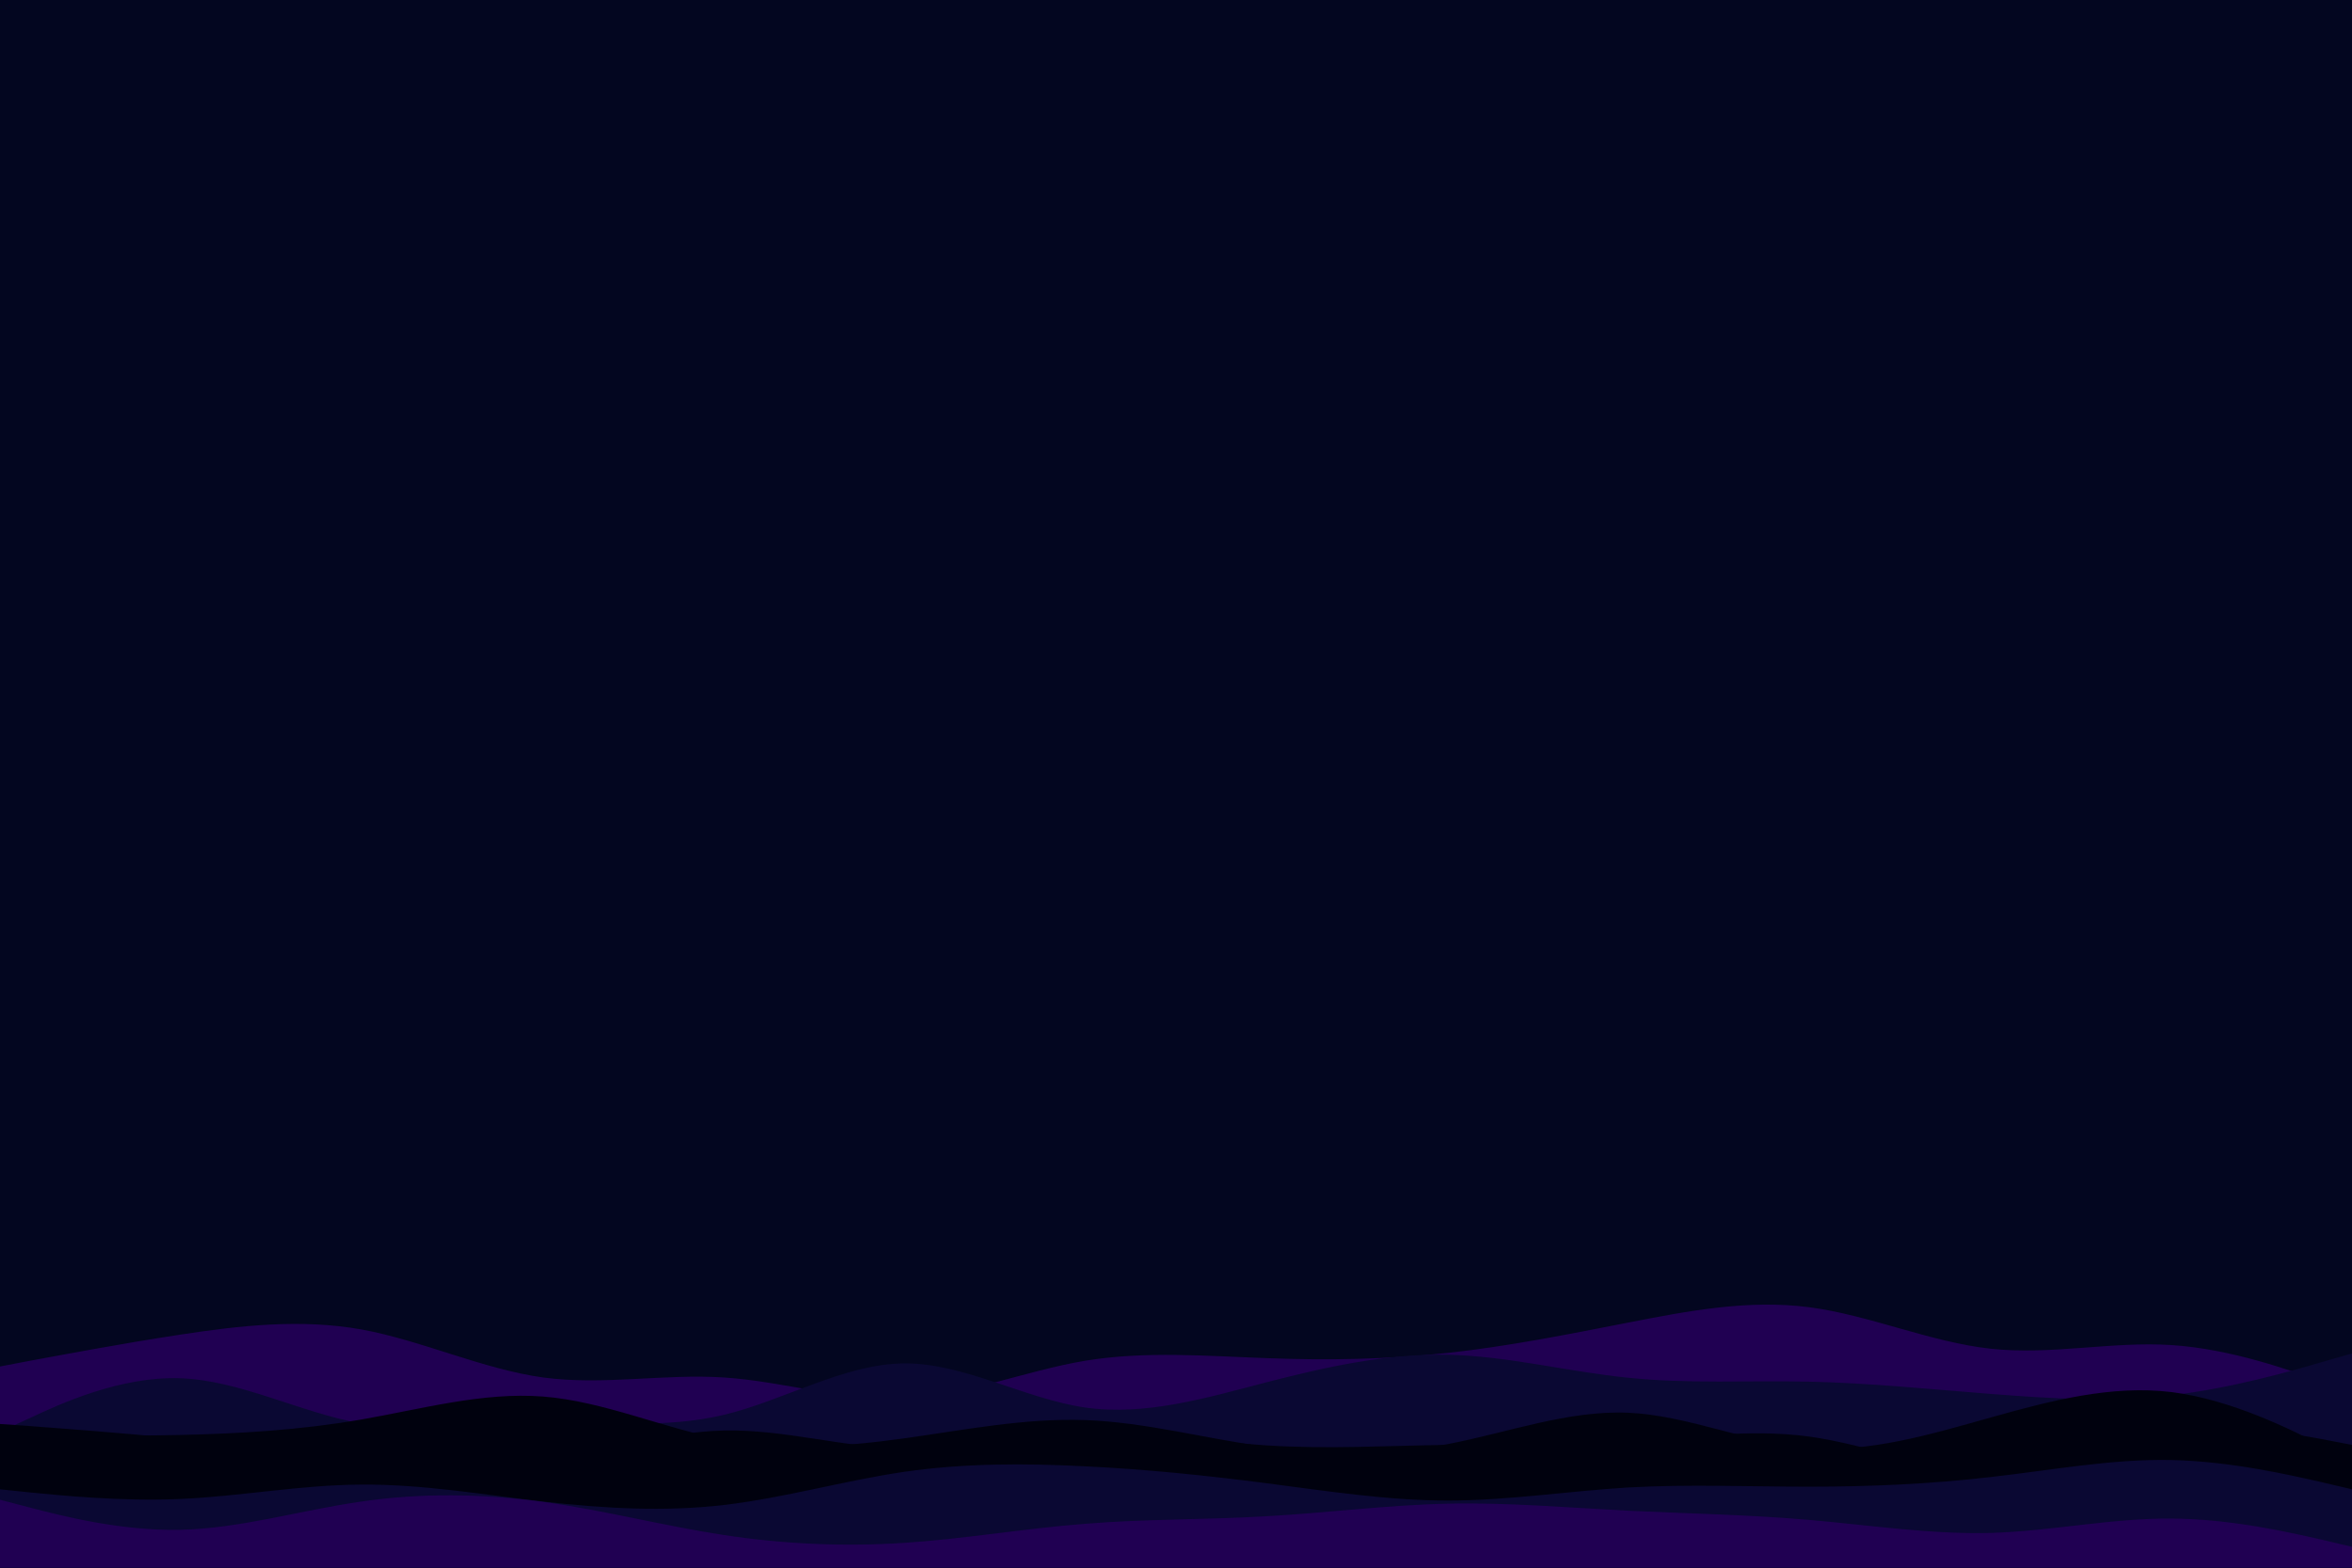 <svg id="visual" viewBox="0 0 900 600" width="900" height="600" xmlns="http://www.w3.org/2000/svg" xmlns:xlink="http://www.w3.org/1999/xlink" version="1.1"><rect x="0" y="0" width="900" height="600" fill="#030620"></rect><path d="M0 523L11.5 520.8C23 518.7 46 514.3 69 510.8C92 507.3 115 504.7 138.2 508.8C161.3 513 184.7 524 207.8 527.2C231 530.3 254 525.7 277 527.2C300 528.7 323 536.3 346 535.3C369 534.3 392 524.7 415.2 520.8C438.3 517 461.7 519 484.8 519.8C508 520.7 531 520.3 554 517.8C577 515.3 600 510.7 623 506.2C646 501.7 669 497.3 692.2 500.3C715.3 503.3 738.7 513.7 761.8 516.2C785 518.7 808 513.3 831 514.8C854 516.3 877 524.7 888.5 528.8L900 533L900 601L888.5 601C877 601 854 601 831 601C808 601 785 601 761.8 601C738.7 601 715.3 601 692.2 601C669 601 646 601 623 601C600 601 577 601 554 601C531 601 508 601 484.8 601C461.7 601 438.3 601 415.2 601C392 601 369 601 346 601C323 601 300 601 277 601C254 601 231 601 207.8 601C184.7 601 161.3 601 138.2 601C115 601 92 601 69 601C46 601 23 601 11.5 601L0 601Z" fill="#200052"></path><path d="M0 548L11.5 542.7C23 537.3 46 526.7 69 527.5C92 528.3 115 540.7 138.2 544.8C161.3 549 184.7 545 207.8 544.5C231 544 254 547 277 541.5C300 536 323 522 346 521.8C369 521.7 392 535.3 415.2 538.7C438.3 542 461.7 535 484.8 529C508 523 531 518 554 518.5C577 519 600 525 623 527.3C646 529.7 669 528.3 692.2 528.8C715.3 529.3 738.7 531.7 761.8 533.5C785 535.3 808 536.7 831 534C854 531.3 877 524.7 888.5 521.3L900 518L900 601L888.5 601C877 601 854 601 831 601C808 601 785 601 761.8 601C738.7 601 715.3 601 692.2 601C669 601 646 601 623 601C600 601 577 601 554 601C531 601 508 601 484.8 601C461.7 601 438.3 601 415.2 601C392 601 369 601 346 601C323 601 300 601 277 601C254 601 231 601 207.8 601C184.7 601 161.3 601 138.2 601C115 601 92 601 69 601C46 601 23 601 11.5 601L0 601Z" fill="#0a0833"></path><path d="M0 549L11.5 549.2C23 549.3 46 549.7 69 549.2C92 548.7 115 547.3 138.2 543.3C161.3 539.3 184.7 532.7 207.8 534.5C231 536.3 254 546.7 277 551C300 555.3 323 553.7 346 550.5C369 547.3 392 542.7 415.2 543.5C438.3 544.3 461.7 550.7 484.8 553.8C508 557 531 557 554 552.7C577 548.3 600 539.7 623 540.7C646 541.7 669 552.3 692.2 554.2C715.3 556 738.7 549 761.8 542.5C785 536 808 530 831 532.8C854 535.7 877 547.3 888.5 553.2L900 559L900 601L888.5 601C877 601 854 601 831 601C808 601 785 601 761.8 601C738.7 601 715.3 601 692.2 601C669 601 646 601 623 601C600 601 577 601 554 601C531 601 508 601 484.8 601C461.7 601 438.3 601 415.2 601C392 601 369 601 346 601C323 601 300 601 277 601C254 601 231 601 207.8 601C184.7 601 161.3 601 138.2 601C115 601 92 601 69 601C46 601 23 601 11.5 601L0 601Z" fill="#00010e"></path><path d="M0 545L11.5 545.8C23 546.7 46 548.3 69 550.7C92 553 115 556 138.2 558.3C161.3 560.7 184.7 562.3 207.8 559.2C231 556 254 548 277 547.5C300 547 323 554 346 554.5C369 555 392 549 415.2 548.2C438.3 547.3 461.7 551.7 484.8 553.2C508 554.7 531 553.3 554 553C577 552.7 600 553.3 623 551.8C646 550.3 669 546.7 692.2 549.8C715.3 553 738.7 563 761.8 562.5C785 562 808 551 831 547.7C854 544.3 877 548.7 888.5 550.8L900 553L900 601L888.5 601C877 601 854 601 831 601C808 601 785 601 761.8 601C738.7 601 715.3 601 692.2 601C669 601 646 601 623 601C600 601 577 601 554 601C531 601 508 601 484.8 601C461.7 601 438.3 601 415.2 601C392 601 369 601 346 601C323 601 300 601 277 601C254 601 231 601 207.8 601C184.7 601 161.3 601 138.2 601C115 601 92 601 69 601C46 601 23 601 11.5 601L0 601Z" fill="#00010e"></path><path d="M0 570L11.5 571.2C23 572.3 46 574.7 69 573.7C92 572.7 115 568.3 138.2 568.2C161.3 568 184.7 572 207.8 574.7C231 577.3 254 578.7 277 576C300 573.3 323 566.7 346 563.3C369 560 392 560 415.2 561.2C438.3 562.3 461.7 564.7 484.8 567.7C508 570.7 531 574.3 554 574.3C577 574.3 600 570.7 623 569.3C646 568 669 569 692.2 569C715.3 569 738.7 568 761.8 565.3C785 562.7 808 558.3 831 558.8C854 559.3 877 564.7 888.5 567.3L900 570L900 601L888.5 601C877 601 854 601 831 601C808 601 785 601 761.8 601C738.7 601 715.3 601 692.2 601C669 601 646 601 623 601C600 601 577 601 554 601C531 601 508 601 484.8 601C461.7 601 438.3 601 415.2 601C392 601 369 601 346 601C323 601 300 601 277 601C254 601 231 601 207.8 601C184.7 601 161.3 601 138.2 601C115 601 92 601 69 601C46 601 23 601 11.5 601L0 601Z" fill="#0a0833"></path><path d="M0 574L11.5 577C23 580 46 586 69 585.5C92 585 115 578 138.2 574.7C161.3 571.3 184.7 571.7 207.8 574.8C231 578 254 584 277 587.5C300 591 323 592 346 590.5C369 589 392 585 415.2 583.2C438.3 581.3 461.7 581.7 484.8 580.3C508 579 531 576 554 575.5C577 575 600 577 623 578.2C646 579.3 669 579.7 692.2 581.7C715.3 583.7 738.7 587.3 761.8 586.7C785 586 808 581 831 581.2C854 581.3 877 586.7 888.5 589.3L900 592L900 601L888.5 601C877 601 854 601 831 601C808 601 785 601 761.8 601C738.7 601 715.3 601 692.2 601C669 601 646 601 623 601C600 601 577 601 554 601C531 601 508 601 484.8 601C461.7 601 438.3 601 415.2 601C392 601 369 601 346 601C323 601 300 601 277 601C254 601 231 601 207.8 601C184.7 601 161.3 601 138.2 601C115 601 92 601 69 601C46 601 23 601 11.5 601L0 601Z" fill="#200052"></path></svg>